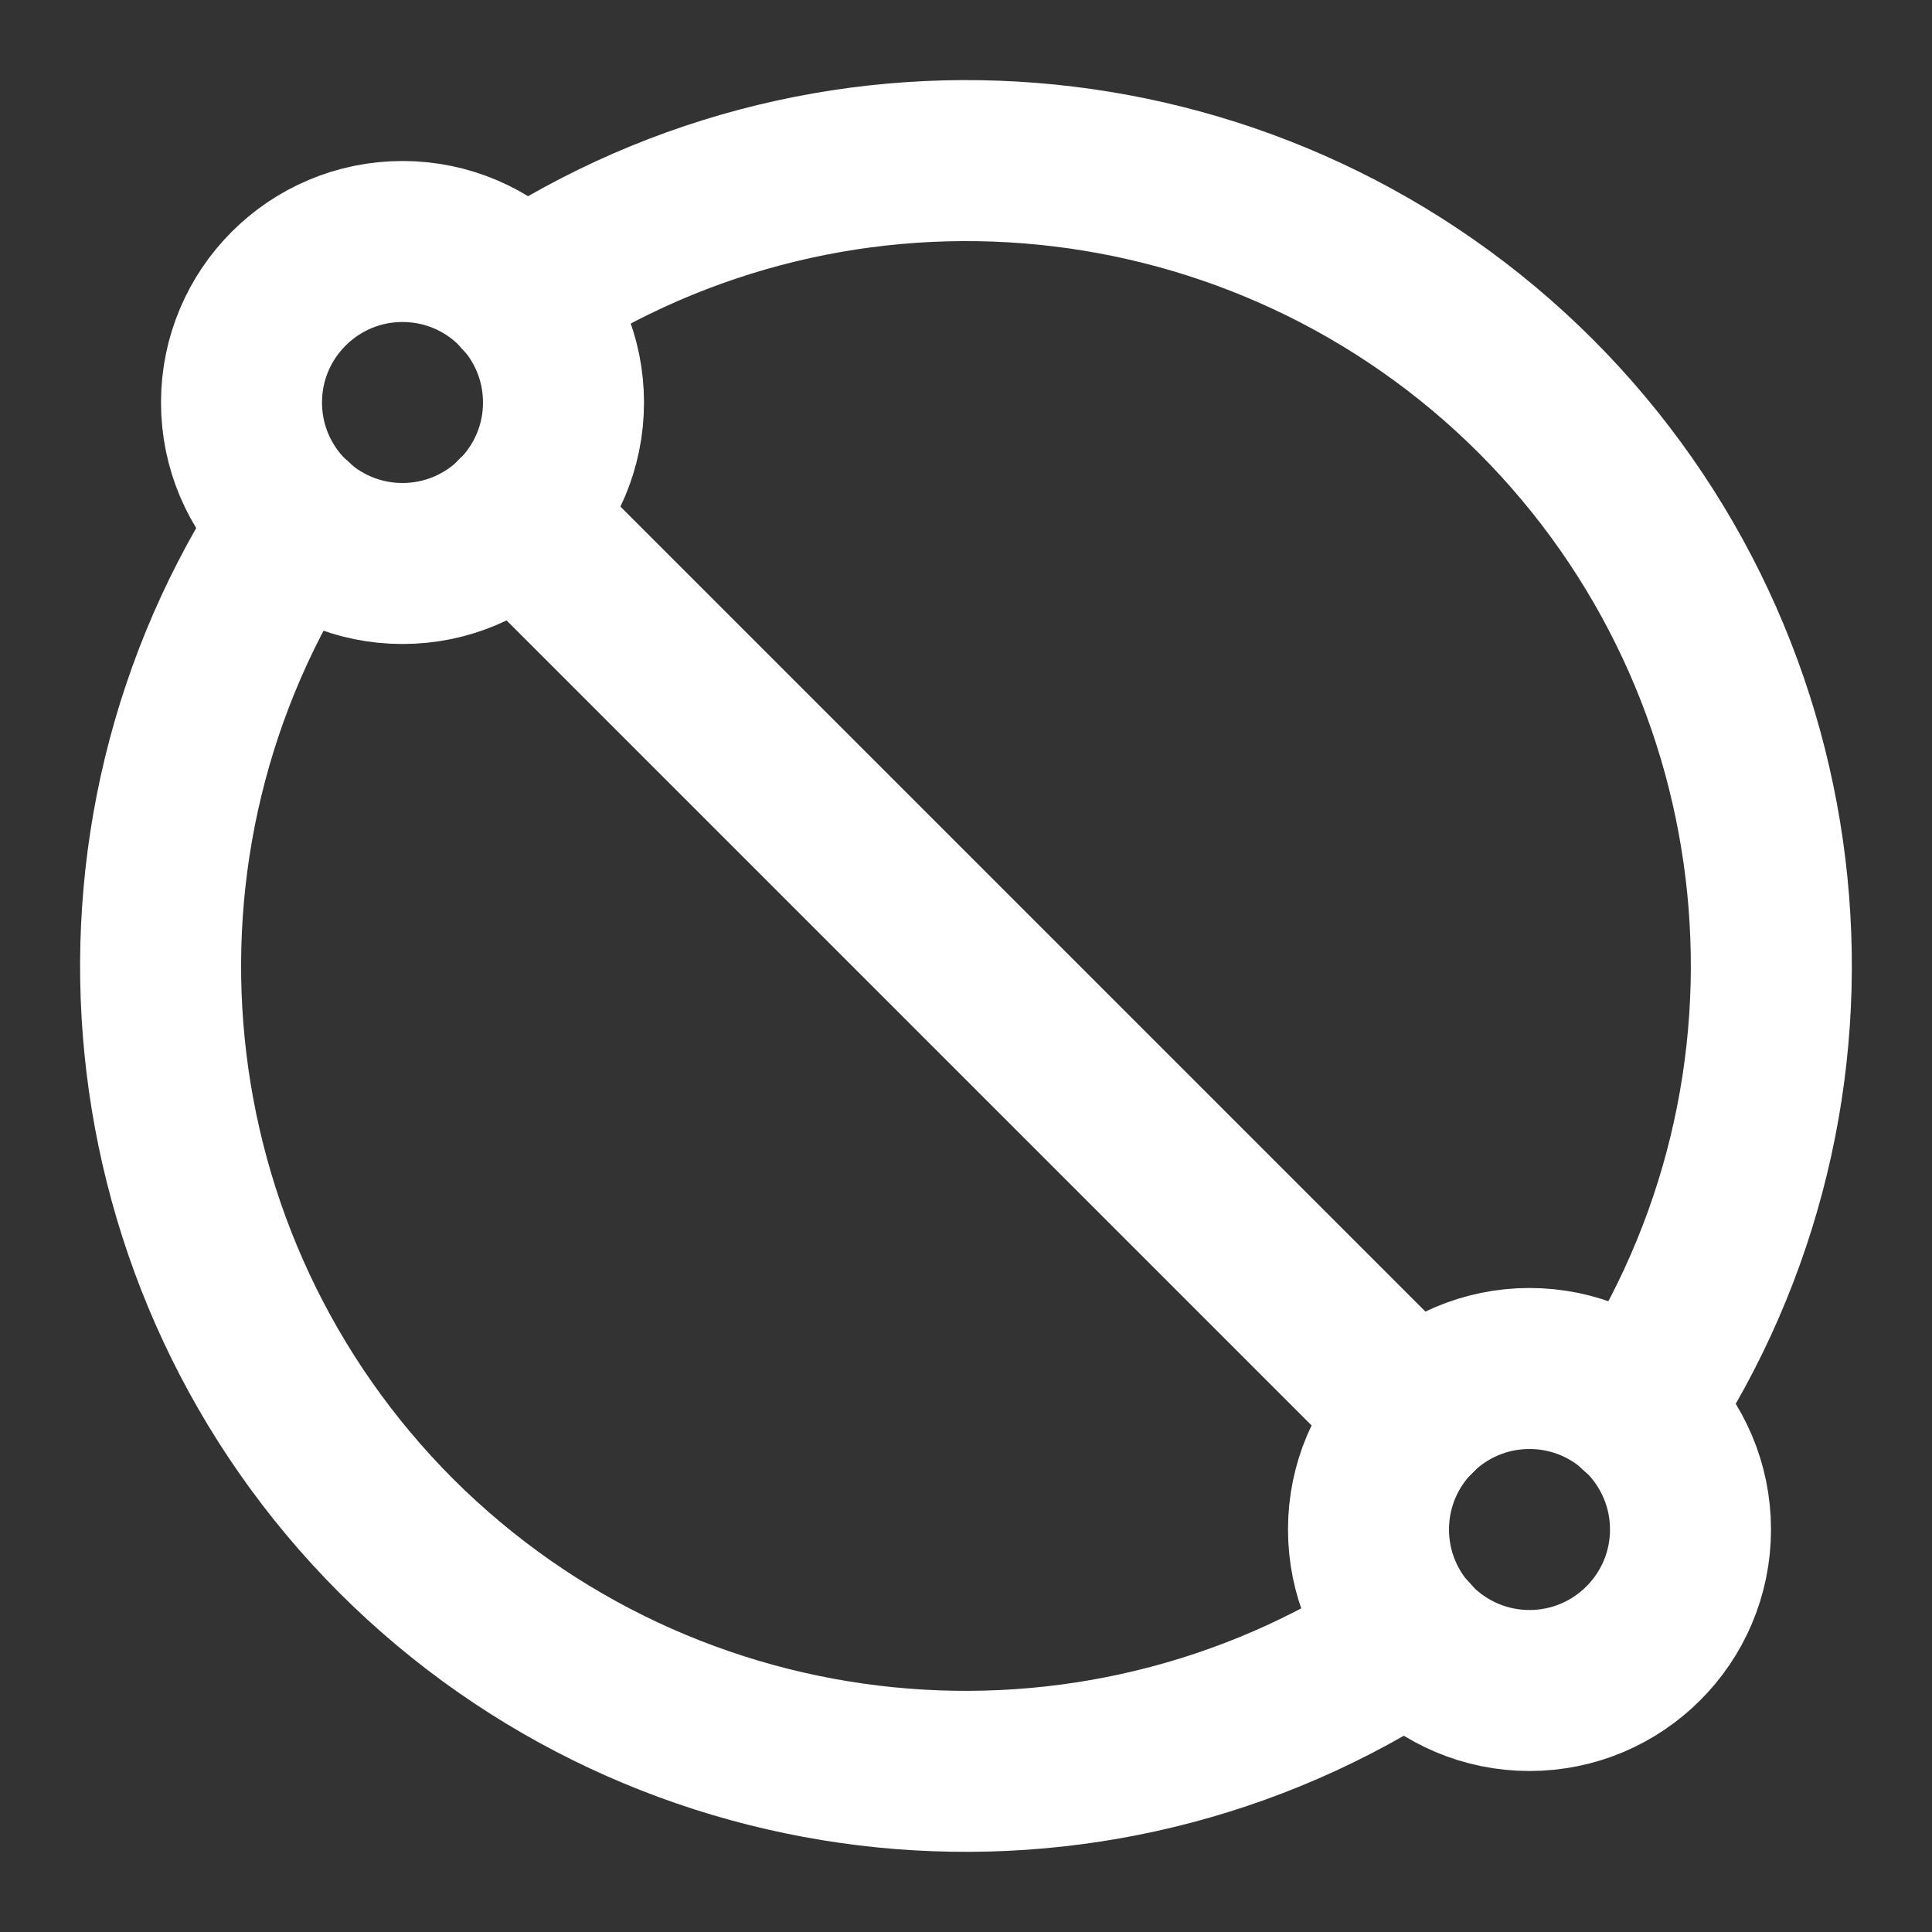 <svg height="18" viewBox="0 0 18 18" width="18" xmlns="http://www.w3.org/2000/svg"><rect x="0" y="0" width="18" height="18" fill="#333333" stroke="none"/><g fill="none" stroke="#fff" stroke-linecap="round" stroke-linejoin="round" stroke-width="2" transform="scale(.75)"><path d="m21 19c0 1.104-.896 2-2 2s-2-.896-2-2 .896-2 2-2 2 .896 2 2zm0 0"/><path d="m7 5c0 1.104-.896 2-2 2s-2-.896-2-2 .896-2 2-2 2 .896 2 2zm0 0"/><path d="m6.479 3.661c3.964-2.63 9.234-2.099 12.599 1.26 3.359 3.365 3.891 8.635 1.26 12.599m-13.927-11.109 11.177 11.177m-13.927-11.109c-2.63 3.964-2.099 9.234 1.26 12.599 3.365 3.359 8.635 3.891 12.599 1.26"/></g></svg>